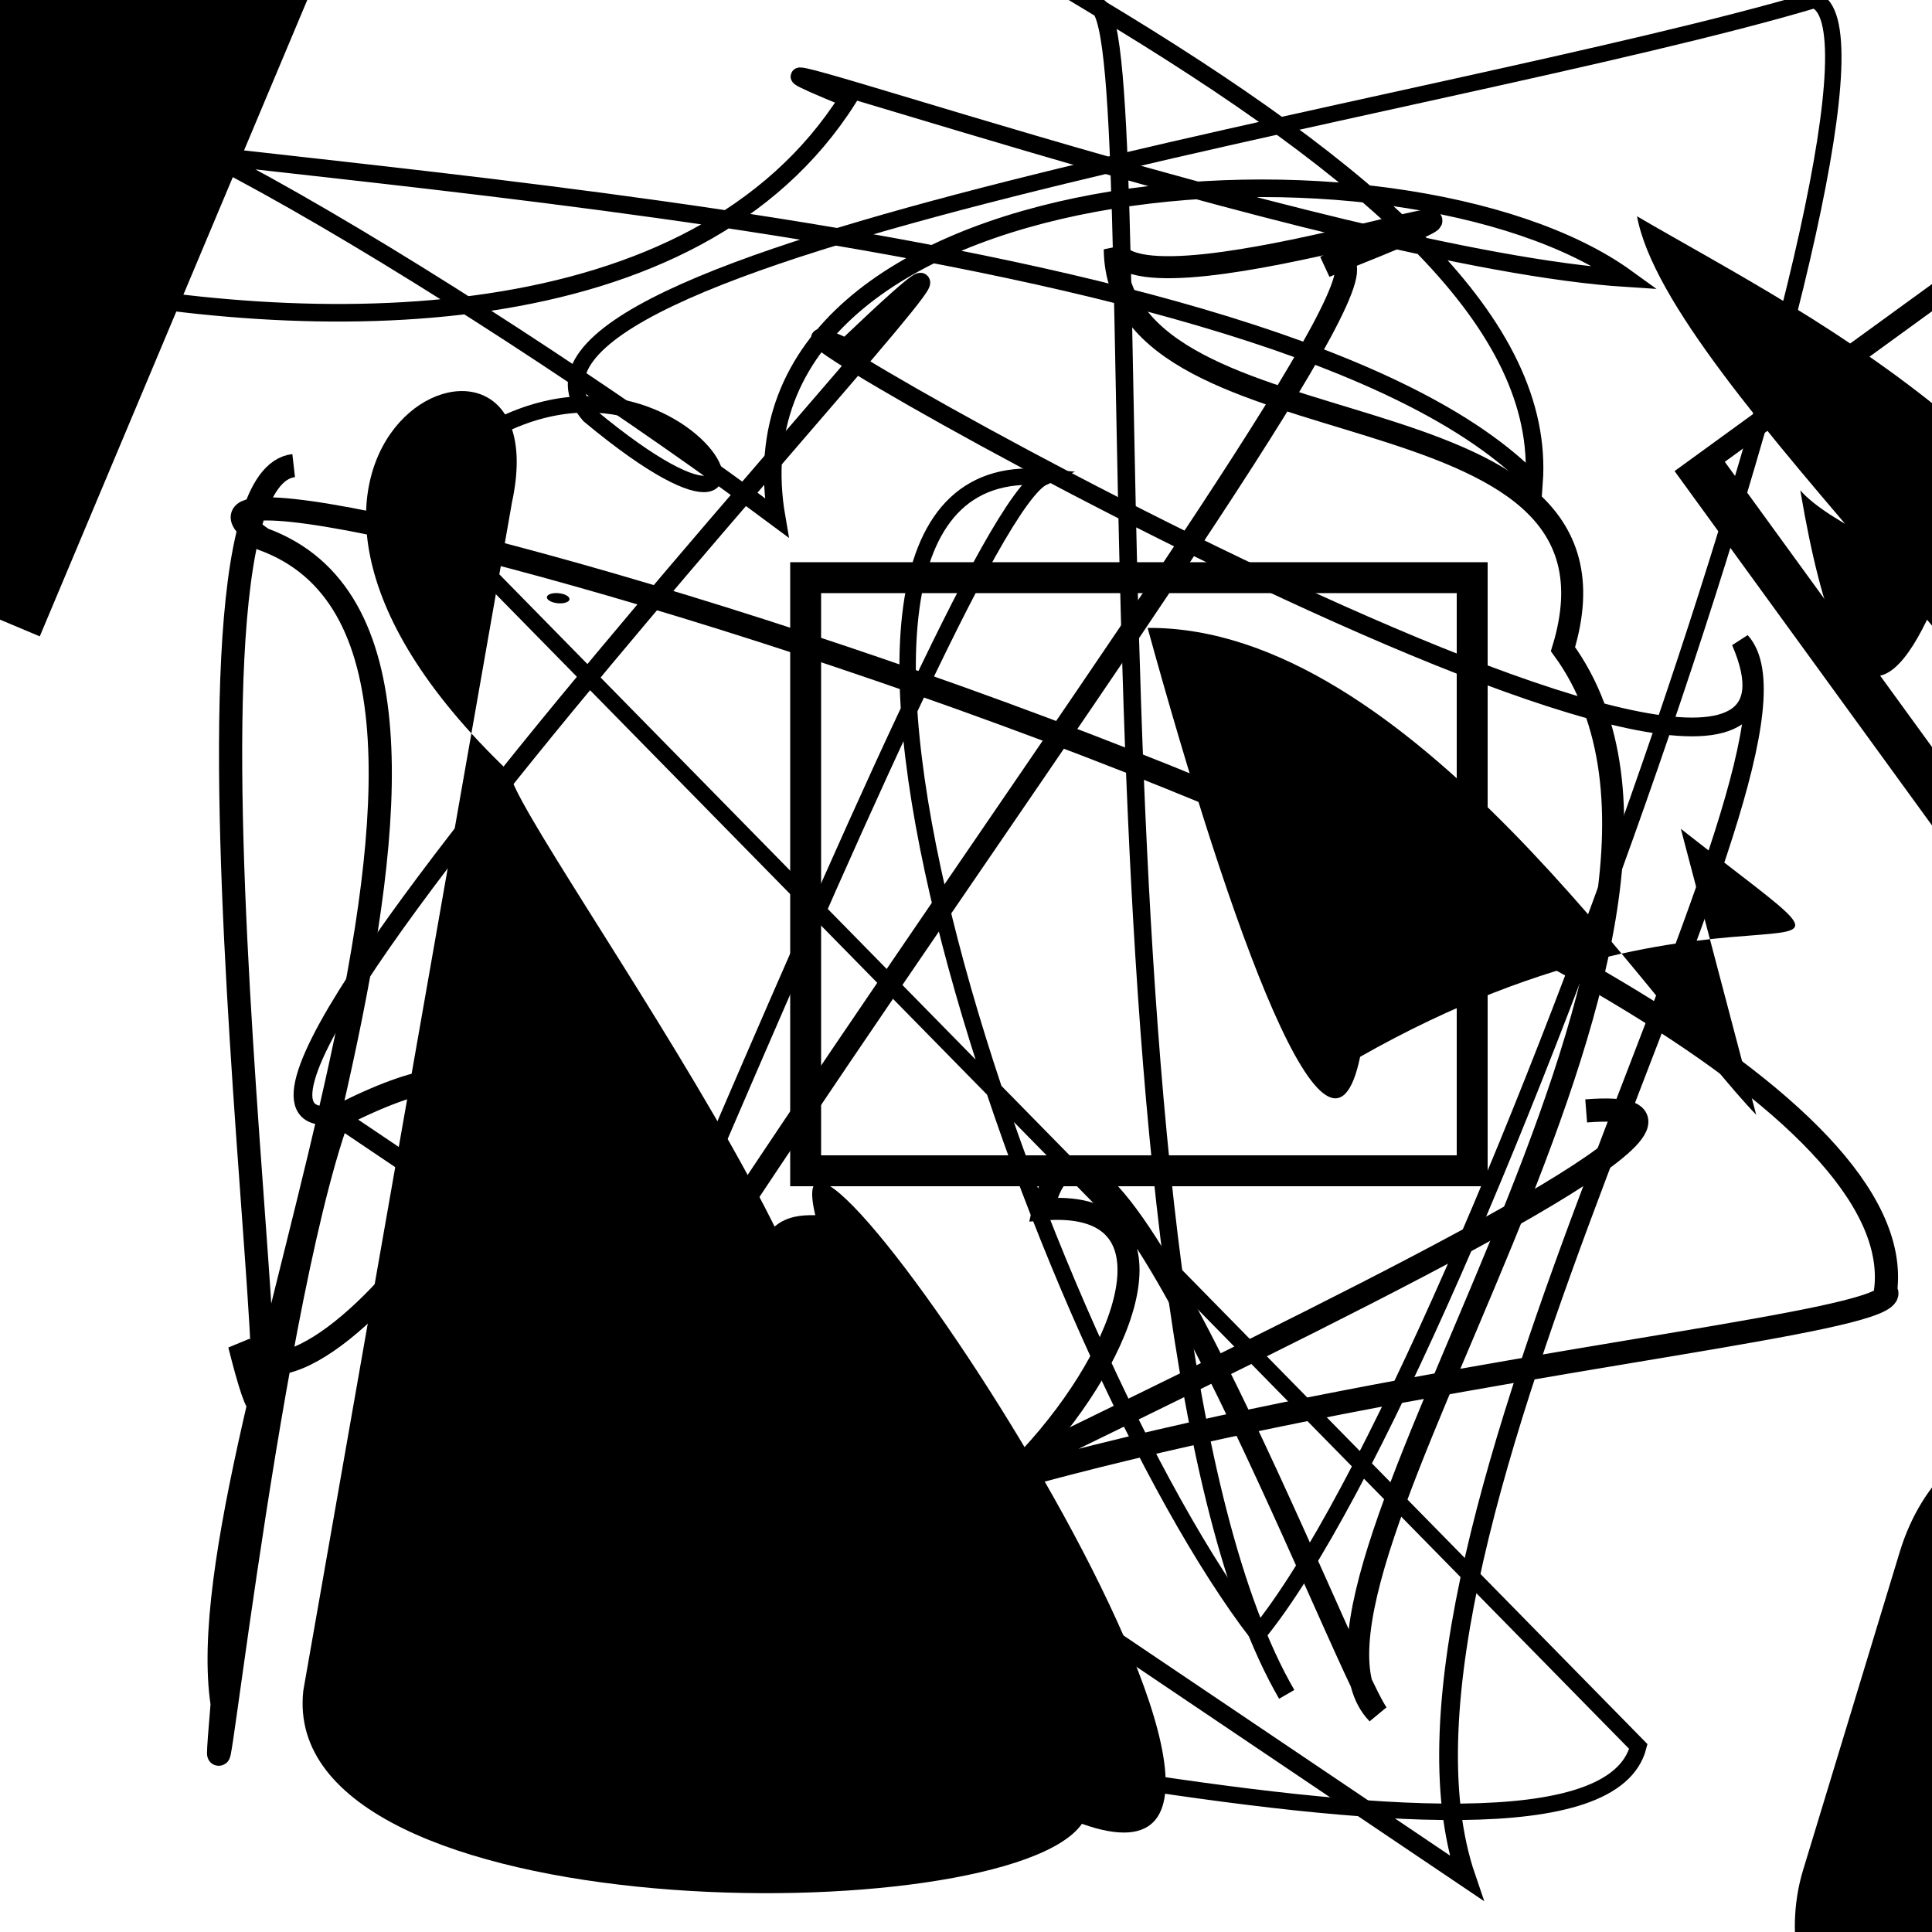 <?xml version="1.0" encoding="UTF-8"?>
<svg xmlns="http://www.w3.org/2000/svg" width="100" height="100" viewBox="0 0 100 100">
<defs>
<linearGradient id="g0" x1="0%" y1="0%" x2="100%" y2="100%">
<stop offset="0.0%" stop-color="hsl(106, 75%, 59%)" />
<stop offset="33.3%" stop-color="hsl(183, 71%, 60%)" />
<stop offset="66.7%" stop-color="hsl(242, 72%, 49%)" />
<stop offset="100.0%" stop-color="hsl(322, 74%, 44%)" />
</linearGradient>
<linearGradient id="g1" x1="0%" y1="0%" x2="100%" y2="100%">
<stop offset="0.0%" stop-color="hsl(290, 83%, 63%)" />
<stop offset="33.3%" stop-color="hsl(2, 82%, 55%)" />
<stop offset="66.7%" stop-color="hsl(86, 72%, 68%)" />
<stop offset="100.0%" stop-color="hsl(83, 65%, 44%)" />
</linearGradient>
<linearGradient id="g2" x1="0%" y1="0%" x2="100%" y2="100%">
<stop offset="0.0%" stop-color="hsl(40, 53%, 69%)" />
<stop offset="33.3%" stop-color="hsl(104, 72%, 65%)" />
<stop offset="66.7%" stop-color="hsl(144, 86%, 72%)" />
<stop offset="100.0%" stop-color="hsl(151, 70%, 62%)" />
</linearGradient>
</defs>

<path d="M 84.8 90.4 C 82.3 100.0, 33.9 86.0, 23.4 87.0 C 21.5 99.7, 49.0 27.0, 54.0 24.7 C 37.4 23.3, 54.0 70.2, 65.1 84.6 C 76.4 70.8, 100.0 1.9, 93.9 0.0 C 74.7 5.7, 23.3 13.2, 30.5 21.5 C 44.1 32.8, 34.0 12.3, 21.2 25.6 Z" fill="none" fill-opacity="0.71" stroke="hsl(2, 82%, 55%)" stroke-width="0.85"   />
<circle cx="71.1" cy="57.0" r="0.9" fill="hsl(104, 72%, 65%)" fill-opacity="0.49"  transform="translate(73.7 88.3) rotate(319.6) scale(1.28 0.61)" />
<path d="M 82.1 57.5 C 100.0 56.1, 20.1 89.0, 26.7 90.8 C 35.5 73.2, 100.0 69.5, 97.6 66.8 C 100.0 47.5, 1.3 19.4, 13.6 27.9 C 29.3 33.6, 9.4 74.4, 11.5 88.2 C 10.5 100.0, 13.7 68.4, 17.5 57.8 C 35.4 48.6, 16.2 76.0, 12.4 69.6 C 16.8 87.1, 7.3 25.0, 15.2 24.1 " fill="none" fill-opacity="0.86" stroke="hsl(144, 86%, 72%)" stroke-width="1.20"   />
<rect x="42.0" y="26.6" width="34.9" height="37.5" rx="0" fill="hsl(86, 72%, 68%)" fill-opacity="0.76"   transform="translate(9.8 76.3) rotate(202.8) scale(0.57 1.39)" />
<path d="M 25.8 89.2 C 12.6 93.0, 78.8 8.4, 68.6 13.8 C 85.1 7.2, 59.3 16.7, 57.7 12.9 C 57.8 24.1, 85.3 19.2, 80.9 33.6 C 91.7 48.4, 64.9 82.1, 71.3 88.7 C 69.4 86.0, 56.4 51.9, 54.0 62.6 C 67.8 61.5, 45.7 91.1, 35.9 78.8 " fill="none" fill-opacity="0.98" stroke="hsl(40, 53%, 69%)" stroke-width="1.14"   />
<rect x="27.4" y="19.7" width="40.7" height="16.1" rx="0" fill="none" fill-opacity="0.58"    />
<path d="M 16.0 37.2 C 29.1 36.7, 36.4 14.2, 41.5 1.1 C 35.6 0.0, 20.1 28.3, 11.2 29.9 C 17.1 46.1, 0.0 82.2, 4.4 97.0 C 7.2 100.0, 26.0 15.2, 31.0 8.9 C 12.1 4.7, 39.2 35.6, 31.5 26.9 C 48.4 38.1, 49.6 77.1, 44.1 80.2 C 38.5 67.6, 66.2 38.1, 65.9 45.8 Z" fill="hsl(290, 83%, 63%)" fill-opacity="0.86" stroke="none" stroke-width="1.18"  transform="translate(99.9 72.0) rotate(255.4) scale(1.51 0.59)" />
<circle cx="51.2" cy="93.7" r="0.8" fill="hsl(242, 72%, 49%)" fill-opacity="0.87"  transform="translate(50.7 17.0) rotate(344.9) scale(1.05 1.16)" />
<path d="M 90.9 57.7 C 85.6 52.2, 72.9 32.4, 59.4 32.5 C 63.7 48.1, 68.8 62.4, 70.4 54.7 C 90.3 43.4, 100.0 53.1, 87.0 42.9 " fill="hsl(290, 83%, 63%)" fill-opacity="0.95" stroke="none" stroke-width="1.04"   />
<rect x="24.1" y="8.4" width="20.5" height="36.8" rx="0" fill="none" fill-opacity="0.61"    />
<path d="M 66.6 87.7 C 55.3 68.2, 59.9 0.0, 56.7 0.3 C 71.2 9.0, 80.0 16.8, 79.4 25.0 C 66.5 11.6, 13.4 9.1, 2.6 6.9 C 0.0 0.0, 26.5 16.6, 40.2 26.8 C 37.0 8.3, 72.6 6.0, 84.2 14.4 C 68.6 13.4, 31.4 0.0, 43.9 5.1 C 36.0 17.6, 16.4 17.6, 1.6 14.4 " fill="none" fill-opacity="0.72" stroke="hsl(144, 86%, 72%)" stroke-width="0.91"   />
<rect x="41.7" y="29.9" width="34.5" height="30.7" rx="0" fill="none" fill-opacity="0.66" stroke="hsl(322, 74%, 44%)" stroke-width="1.6"   />
<rect x="26.9" y="13.7" width="33.2" height="18.8" rx="0" fill="none" fill-opacity="0.79" stroke="hsl(40, 53%, 69%)" stroke-width="1.5"  transform="translate(97.2 73.9) rotate(234.0) scale(0.76 1.59)" />
<rect x="15.8" y="22.3" width="39.3" height="26.3" rx="4.7" fill="hsl(183, 71%, 60%)" fill-opacity="0.88" stroke="hsl(183, 71%, 60%)" stroke-width="4.6"  transform="translate(98.2 51.5) rotate(16.9) scale(0.63 1.02)" />
<path d="M 99.8 88.5 C 86.2 84.9, 63.0 14.2, 62.3 3.5 C 77.2 22.0, 37.6 75.7, 47.4 75.6 C 62.4 91.2, 57.3 49.2, 46.6 55.9 Z" fill="none" fill-opacity="0.95" stroke="hsl(242, 72%, 49%)" stroke-width="0.82"  transform="translate(61.9 48.6) rotate(58.0) scale(1.42 0.70)" />
<path d="M 15.7 87.5 C 14.3 100.0, 52.1 100.0, 56.0 94.4 C 71.7 100.0, 39.5 51.6, 42.2 62.9 C 39.0 62.8, 38.9 65.1, 38.0 72.3 C 53.2 78.4, 26.4 42.5, 26.4 40.0 C 8.3 22.8, 29.2 13.5, 26.5 26.0 " fill="hsl(151, 70%, 62%)" fill-opacity="0.80" stroke="none" stroke-width="0.90"   />
<circle cx="20.9" cy="5.4" r="0.3" fill="hsl(151, 70%, 62%)" fill-opacity="0.79"  transform="translate(41.2 13.9) rotate(95.6) scale(0.87 1.96)" />
<path d="M 75.9 97.2 C 69.9 79.7, 95.3 38.9, 90.1 33.2 C 97.4 50.1, 32.4 12.8, 43.8 18.0 C 62.7 0.0, 5.5 59.5, 17.3 57.7 Z" fill="none" fill-opacity="0.57" stroke="hsl(83, 65%, 44%)" stroke-width="0.97"   />
</svg>

